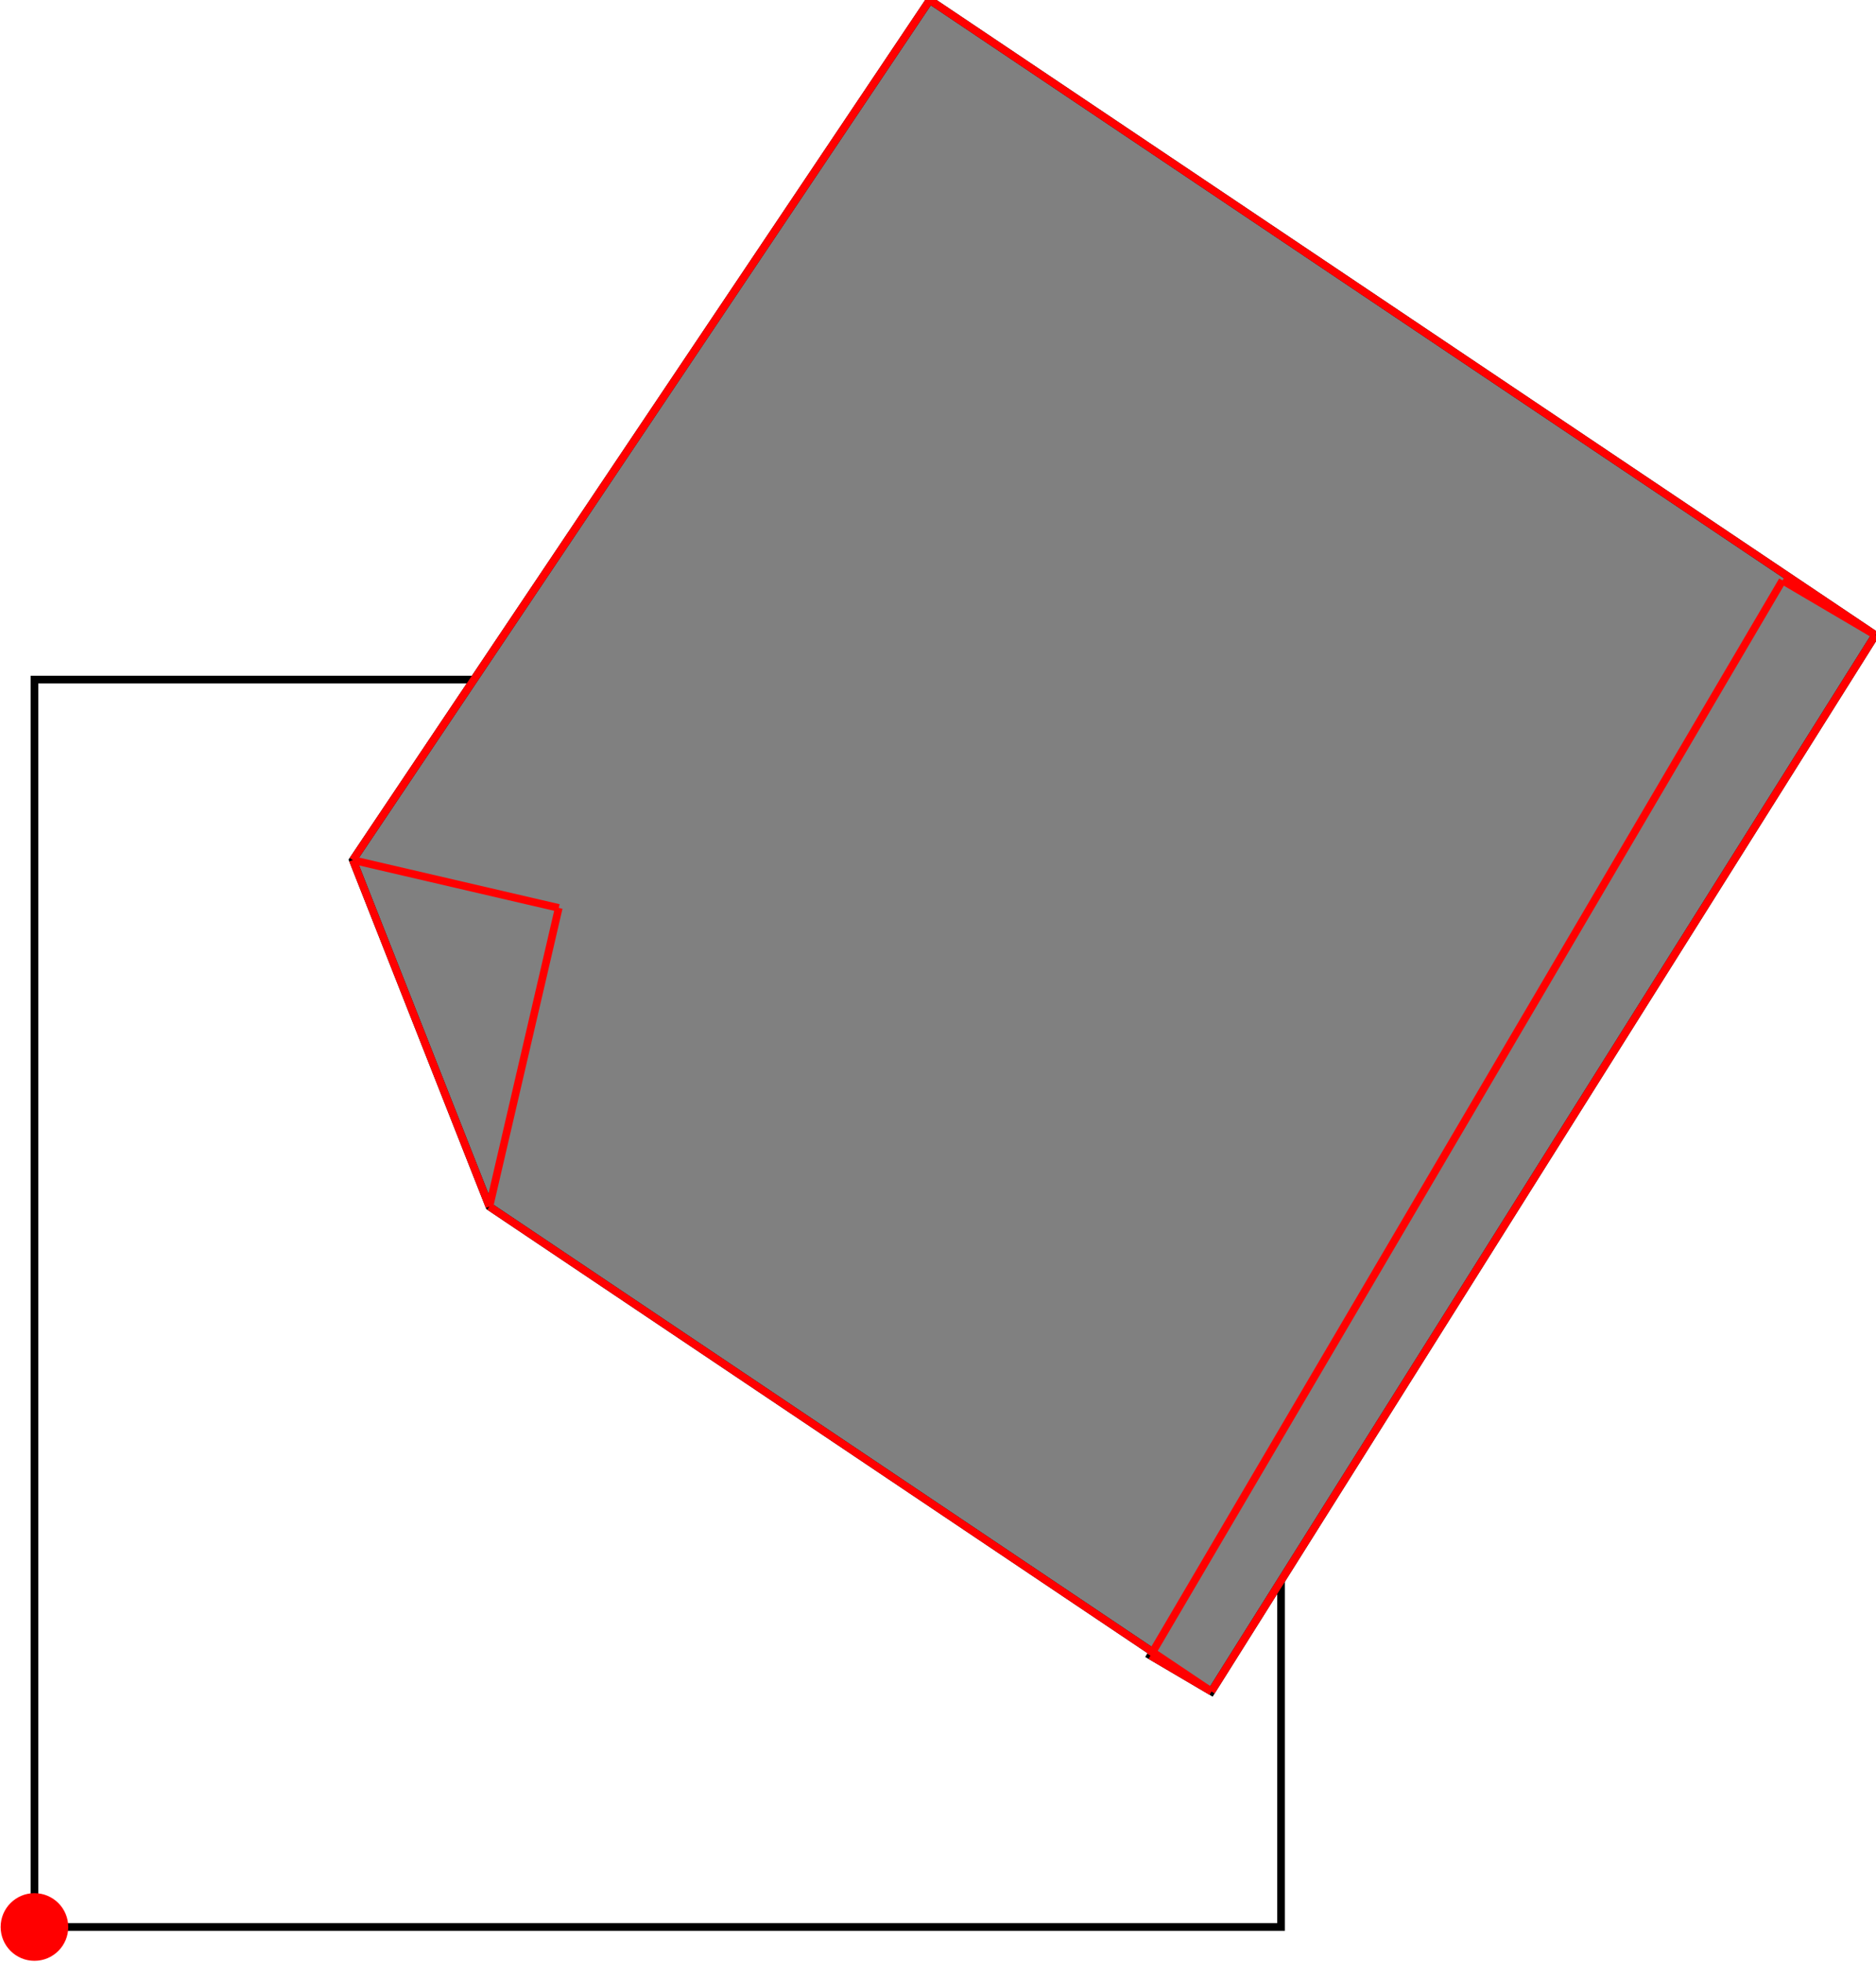 <?xml version="1.0" encoding="UTF-8"?>
<!DOCTYPE svg PUBLIC "-//W3C//DTD SVG 1.1//EN"
    "http://www.w3.org/Graphics/SVG/1.1/DTD/svg11.dtd"><svg xmlns="http://www.w3.org/2000/svg" height="522.643" stroke-opacity="1" viewBox="0 0 500 523" font-size="1" width="500" xmlns:xlink="http://www.w3.org/1999/xlink" stroke="rgb(0,0,0)" version="1.1"><defs></defs><g stroke-linejoin="miter" stroke-opacity="1.0" fill-opacity="0.0" stroke="rgb(0,0,0)" stroke-width="2.045" fill="rgb(0,0,0)" stroke-linecap="butt" stroke-miterlimit="10.0"><path d="M 341.497,513.626 l -0,-332.48 h -332.48 l -0,332.48 Z"/></g><g stroke-linejoin="miter" stroke-opacity="1.0" fill-opacity="1.0" stroke="rgb(0,0,0)" stroke-width="2.045" fill="rgb(128,128,128)" stroke-linecap="butt" stroke-miterlimit="10.0"><path d="M 322.915,450.849 l 177.085,-281.57 l -252.194,-169.28 l -153.874,229.243 l 36.424,92.356 l 176.88,118.727 l -0.569,0.968 l 16.248,9.556 Z"/></g><g stroke-linejoin="miter" stroke-opacity="1.0" fill-opacity="1.0" stroke="rgb(0,0,0)" stroke-width="0.0" fill="rgb(255,0,0)" stroke-linecap="butt" stroke-miterlimit="10.0"><path d="M 18.034,513.626 c 0,-4.98 -4.037,-9.017 -9.017 -9.017c -4.98,-0 -9.017,4.037 -9.017 9.017c -0,4.98 4.037,9.017 9.017 9.017c 4.98,0 9.017,-4.037 9.017 -9.017Z"/></g><g stroke-linejoin="miter" stroke-opacity="1.0" fill-opacity="0.0" stroke="rgb(255,0,0)" stroke-width="2.045" fill="rgb(0,0,0)" stroke-linecap="butt" stroke-miterlimit="10.0"><path d="M 500,169.28 l -24.773,-14.571 "/></g><g stroke-linejoin="miter" stroke-opacity="1.0" fill-opacity="0.0" stroke="rgb(255,0,0)" stroke-width="2.045" fill="rgb(0,0,0)" stroke-linecap="butt" stroke-miterlimit="10.0"><path d="M 500,169.28 l -252.194,-169.28 "/></g><g stroke-linejoin="miter" stroke-opacity="1.0" fill-opacity="0.0" stroke="rgb(255,0,0)" stroke-width="2.045" fill="rgb(0,0,0)" stroke-linecap="butt" stroke-miterlimit="10.0"><path d="M 148.852,242.005 l -54.92,-12.762 "/></g><g stroke-linejoin="miter" stroke-opacity="1.0" fill-opacity="0.0" stroke="rgb(255,0,0)" stroke-width="2.045" fill="rgb(0,0,0)" stroke-linecap="butt" stroke-miterlimit="10.0"><path d="M 322.915,450.849 l -192.559,-129.251 "/></g><g stroke-linejoin="miter" stroke-opacity="1.0" fill-opacity="0.0" stroke="rgb(255,0,0)" stroke-width="2.045" fill="rgb(0,0,0)" stroke-linecap="butt" stroke-miterlimit="10.0"><path d="M 322.915,450.849 l -16.248,-9.556 "/></g><g stroke-linejoin="miter" stroke-opacity="1.0" fill-opacity="0.0" stroke="rgb(255,0,0)" stroke-width="2.045" fill="rgb(0,0,0)" stroke-linecap="butt" stroke-miterlimit="10.0"><path d="M 130.356,321.598 l -36.424,-92.356 "/></g><g stroke-linejoin="miter" stroke-opacity="1.0" fill-opacity="0.0" stroke="rgb(255,0,0)" stroke-width="2.045" fill="rgb(0,0,0)" stroke-linecap="butt" stroke-miterlimit="10.0"><path d="M 93.932,229.243 l 153.874,-229.243 "/></g><g stroke-linejoin="miter" stroke-opacity="1.0" fill-opacity="0.0" stroke="rgb(255,0,0)" stroke-width="2.045" fill="rgb(0,0,0)" stroke-linecap="butt" stroke-miterlimit="10.0"><path d="M 130.356,321.598 l 18.496,-79.594 "/></g><g stroke-linejoin="miter" stroke-opacity="1.0" fill-opacity="0.0" stroke="rgb(255,0,0)" stroke-width="2.045" fill="rgb(0,0,0)" stroke-linecap="butt" stroke-miterlimit="10.0"><path d="M 306.667,441.293 l 168.56,-286.584 "/></g><g stroke-linejoin="miter" stroke-opacity="1.0" fill-opacity="0.0" stroke="rgb(255,0,0)" stroke-width="2.045" fill="rgb(0,0,0)" stroke-linecap="butt" stroke-miterlimit="10.0"><path d="M 322.915,450.849 l 177.085,-281.57 "/></g></svg>